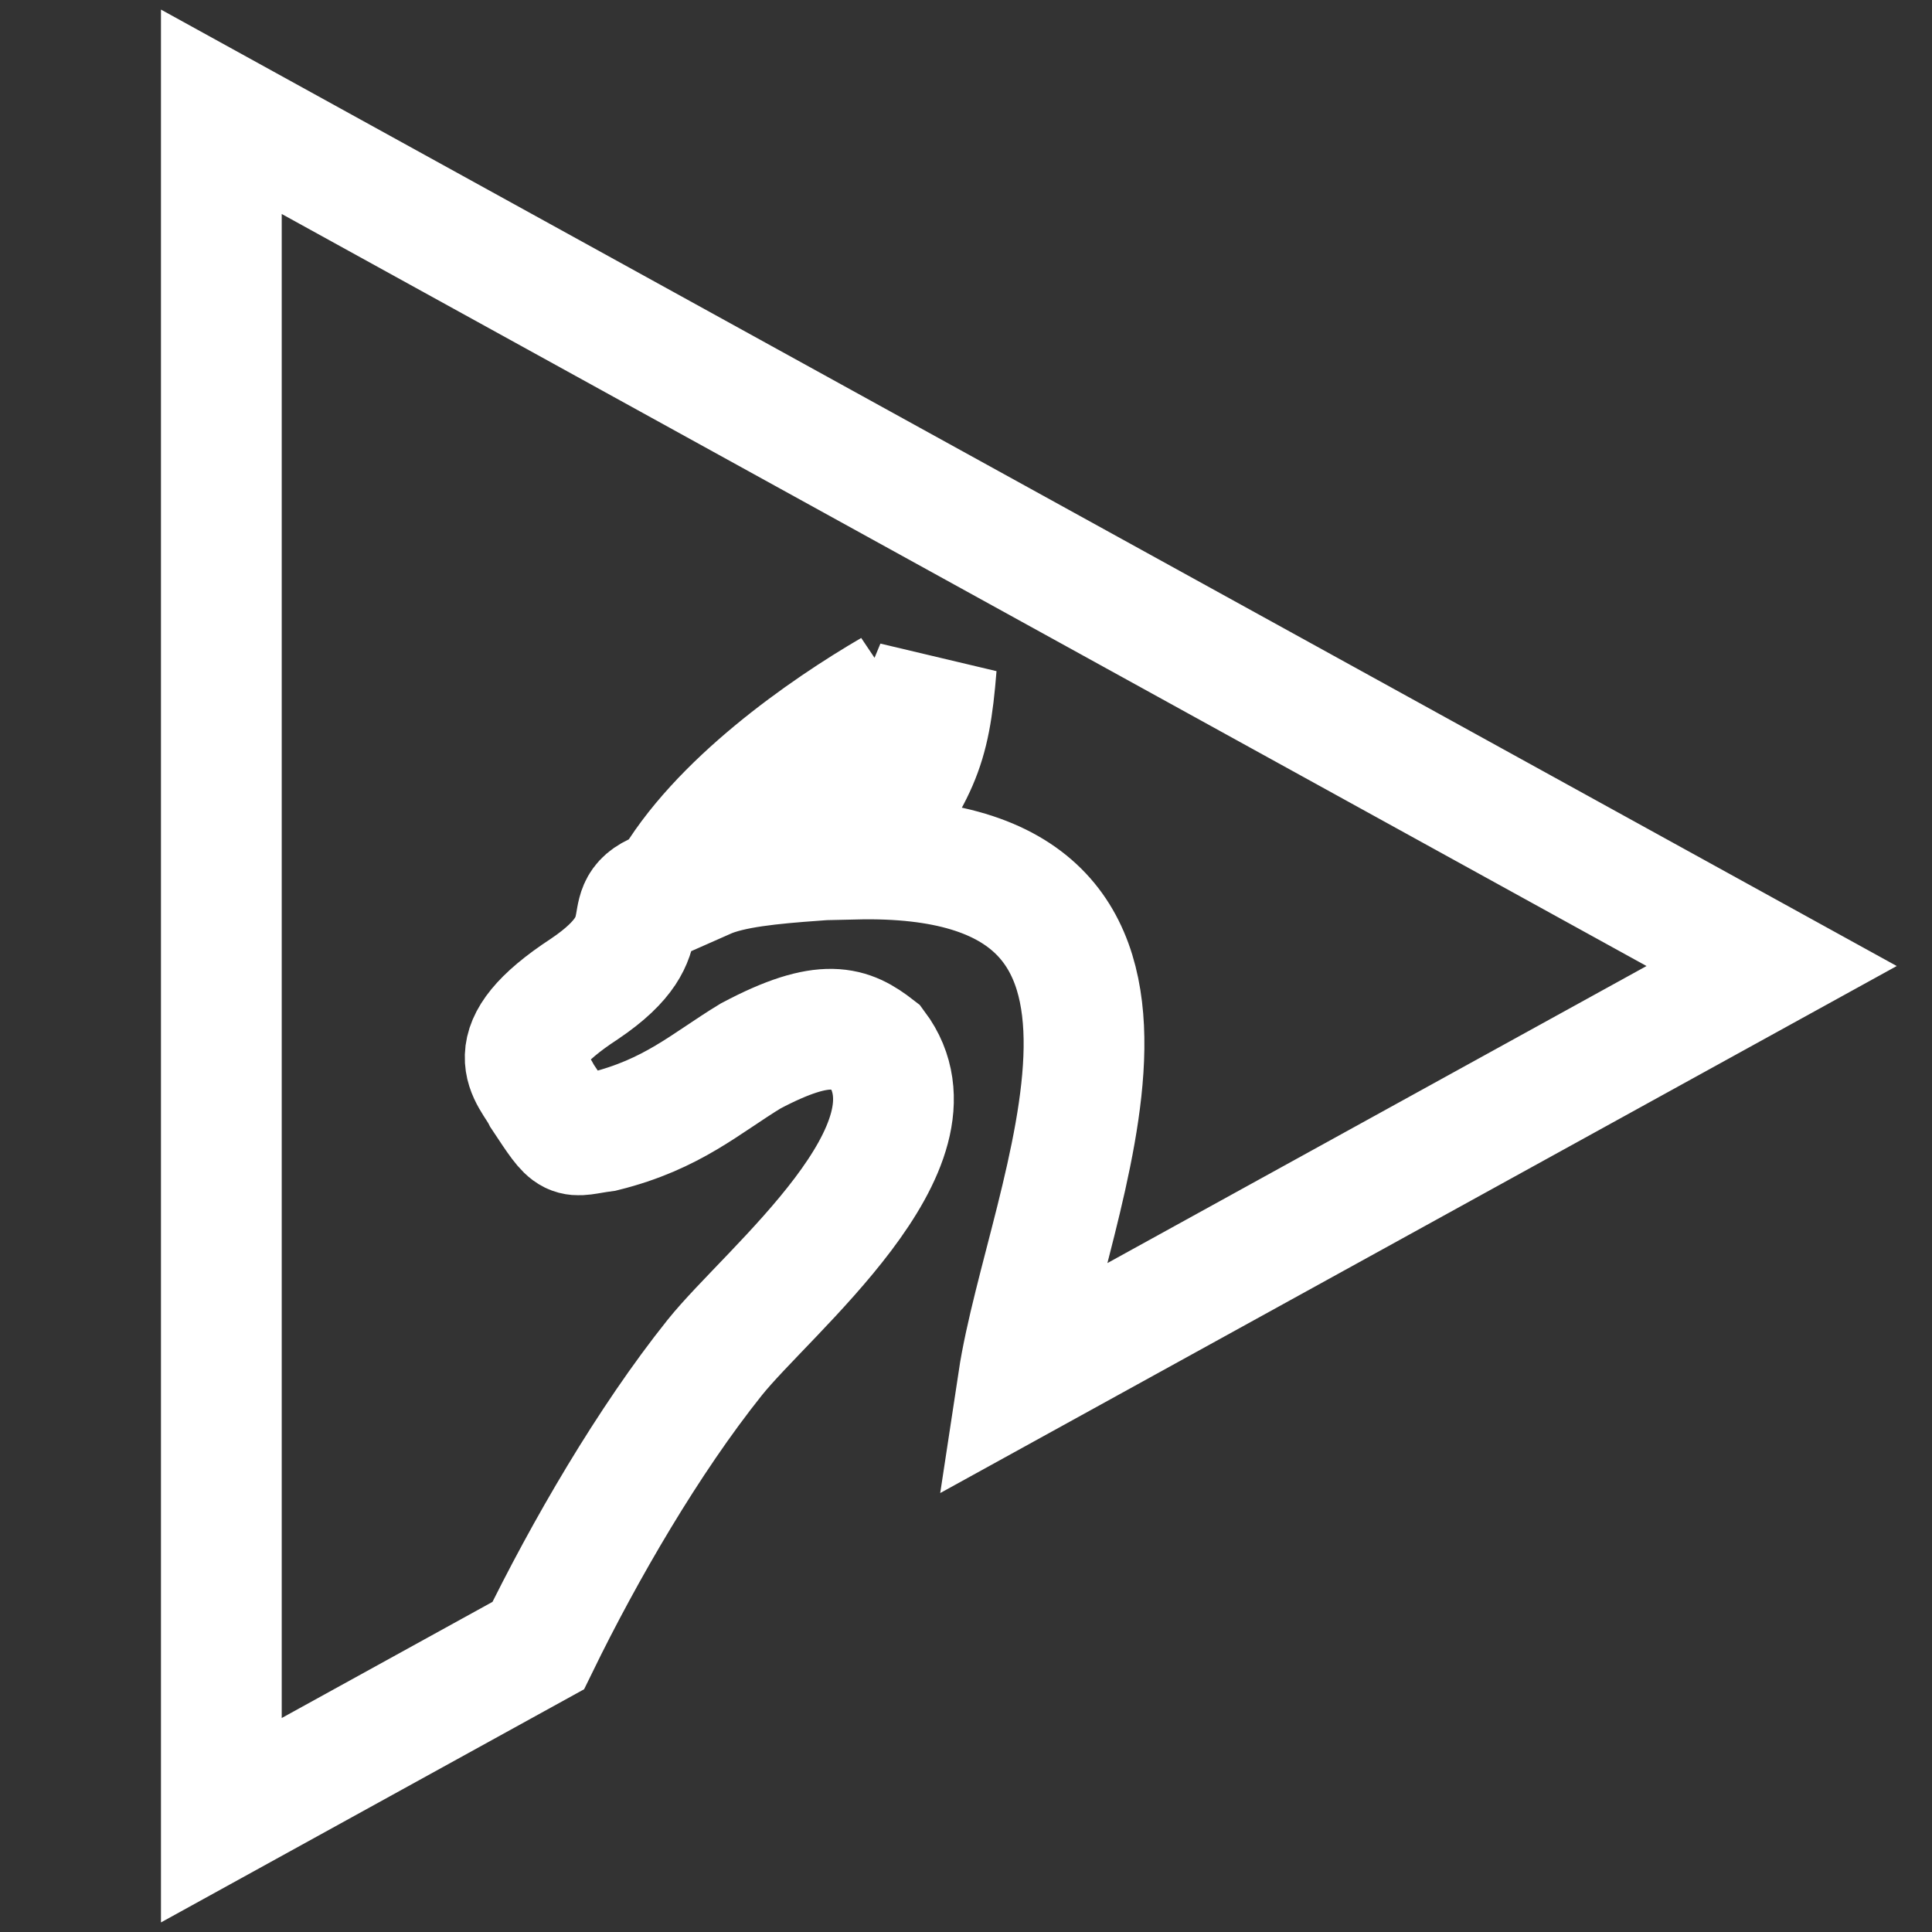 <?xml version="1.0" encoding="UTF-8" standalone="no"?>
<!-- Created with Inkscape (http://www.inkscape.org/) -->

<svg
   xmlns:osb="http://www.openswatchbook.org/uri/2009/osb"
   xmlns:dc="http://purl.org/dc/elements/1.1/"
   xmlns:cc="http://creativecommons.org/ns#"
   xmlns:rdf="http://www.w3.org/1999/02/22-rdf-syntax-ns#"
   xmlns:svg="http://www.w3.org/2000/svg"
   xmlns="http://www.w3.org/2000/svg"
   xmlns:sodipodi="http://sodipodi.sourceforge.net/DTD/sodipodi-0.dtd"
   xmlns:inkscape="http://www.inkscape.org/namespaces/inkscape"
   width="1024"
   height="1024"
   id="svg2"
   version="1.1"
   inkscape:version="0.91 r13725"
   sodipodi:docname="ic_play_ambient.svg">
  <rect width="100%" height="100%" fill="#333333" stroke="none"/>
  <defs
     id="defs4">
    <linearGradient
       id="linearGradient5453"
       osb:paint="solid">
      <stop
         style="stop-color:#000000;stop-opacity:1;"
         offset="0"
         id="stop5455" />
    </linearGradient>
    <inkscape:path-effect
       is_visible="true"
       id="path-effect2999"
       effect="spiro" />
    <inkscape:path-effect
       is_visible="true"
       id="path-effect3069"
       effect="spiro" />
    <inkscape:path-effect
       is_visible="true"
       id="path-effect3842"
       effect="spiro" />
    <inkscape:path-effect
       is_visible="true"
       id="path-effect3846"
       effect="spiro" />
    <inkscape:path-effect
       is_visible="true"
       id="path-effect3850"
       effect="spiro" />
    <linearGradient
       osb:paint="solid"
       id="linearGradient3859">
      <stop
         id="stop3861"
         offset="0"
         style="stop-color:#1a0000;stop-opacity:1;" />
    </linearGradient>
    <linearGradient
       osb:paint="solid"
       id="linearGradient5309">
      <stop
         id="stop5311"
         offset="0"
         style="stop-color:#000000;stop-opacity:1;" />
    </linearGradient>
    <inkscape:path-effect
       is_visible="true"
       id="path-effect2999-5"
       effect="spiro" />
    <inkscape:path-effect
       is_visible="true"
       id="path-effect3069-4"
       effect="spiro" />
    <inkscape:path-effect
       is_visible="true"
       id="path-effect3842-7"
       effect="spiro" />
    <inkscape:path-effect
       is_visible="true"
       id="path-effect3846-5"
       effect="spiro" />
    <inkscape:path-effect
       is_visible="true"
       id="path-effect3850-5"
       effect="spiro" />
    <linearGradient
       osb:paint="solid"
       id="linearGradient3859-3">
      <stop
         id="stop3861-6"
         offset="0"
         style="stop-color:#1a0000;stop-opacity:1;" />
    </linearGradient>
    <linearGradient
       osb:paint="solid"
       id="linearGradient5309-0">
      <stop
         id="stop5311-9"
         offset="0"
         style="stop-color:#000000;stop-opacity:1;" />
    </linearGradient>
    <inkscape:path-effect
       is_visible="true"
       id="path-effect2999-9"
       effect="spiro" />
    <inkscape:path-effect
       is_visible="true"
       id="path-effect3069-5"
       effect="spiro" />
    <inkscape:path-effect
       is_visible="true"
       id="path-effect3842-5"
       effect="spiro" />
    <inkscape:path-effect
       is_visible="true"
       id="path-effect3846-0"
       effect="spiro" />
    <inkscape:path-effect
       is_visible="true"
       id="path-effect3850-0"
       effect="spiro" />
    <linearGradient
       osb:paint="solid"
       id="linearGradient3859-37">
      <stop
         id="stop3861-0"
         offset="0"
         style="stop-color:#1a0000;stop-opacity:1;" />
    </linearGradient>
    <linearGradient
       osb:paint="solid"
       id="linearGradient5309-08">
      <stop
         id="stop5311-6"
         offset="0"
         style="stop-color:#000000;stop-opacity:1;" />
    </linearGradient>
  </defs>
  <sodipodi:namedview
     id="base"
     pagecolor="#ffffff"
     bordercolor="#666666"
     borderopacity="1.0"
     inkscape:pageopacity="0.0"
     inkscape:pageshadow="2"
     inkscape:zoom="0.04375"
     inkscape:cx="-1672.3065"
     inkscape:cy="316.9546"
     inkscape:document-units="px"
     inkscape:current-layer="layer1"
     showgrid="false" />
  <g
     inkscape:label="レイヤー 1"
     inkscape:groupmode="layer"
     id="layer1"
     transform="translate(0,-28.362)">
    <path
       style="fill:none;fill-opacity:1;stroke:#ffffff;stroke-width:64;stroke-linecap:butt;stroke-linejoin:miter;stroke-miterlimit:4;stroke-opacity:1;stroke-dasharray:none;stroke-dashoffset:1.4"
       d="m 117.318,87.612 0,452.764 0,452.737 167.954,-92.548 c 24.64,-50.485 58.458,-108.778 93.513,-152.63 28.478,-35.625 124.48,-112.286 85.658,-164.316 -13.889,-10.775 -26.841,-16.661 -66.614,4.437 -23.821,14.463 -41.277,30.909 -77.721,39.963 -19.011,2.499 -16.06,6.452 -32.577,-18.493 -5.993,-12.073 -25.865,-25.572 22.214,-56.995 45.34,-30.518 12.079,-43.693 45.144,-53.302 25.281,-44.992 82.399,-84.528 117.683,-105.088 -38.994,29.933 -90.658,80.929 -98.446,99.907 13.571,-6.003 34.892,-7.941 57.739,-9.619 20.591,-23.635 34.63,-29.71 64.409,-102.883 -3.587,45.13 -9.271,55.697 -42.939,102.139 193.367,-4.383 101.062,179.56 86.347,276.707 L 939.007,540.376 528.162,313.994 117.318,87.612 z"
       id="path5433"
       inkscape:connector-curvature="0" />
    <path
       style="fill:none;stroke:#1400ee;stroke-width:4;stroke-opacity:1;stroke-miterlimit:4;stroke-dasharray:none"
       d="m 1608.584,152.308 c 36.182,-49.91 42.281,-61.271 46.136,-109.772 -32.002,78.638 -47.076,85.167 -69.204,110.567 -24.554,1.803 -47.46,3.889 -62.045,10.341 8.369,-20.395 63.889,-75.217 105.795,-107.386 -37.919,22.095 -99.307,64.602 -126.476,112.954 -35.535,10.327 0.204,24.475 -48.522,57.272 -51.67,33.769 -30.303,48.275 -23.863,61.25 17.75,26.807 14.569,22.572 35,19.886 39.165,-9.73 57.922,-27.411 83.522,-42.954 42.742,-22.674 56.664,-16.352 71.59,-4.773 41.721,55.915 -61.806,125.149 -132.512,184.668 l 212.703,-0.06 c 13.372,-103.152 119.164,-297.316 -92.918,-291.994"
       id="path3848-3"
       inkscape:connector-curvature="0"
       sodipodi:nodetypes="cccccccccccccc" />
    <path
       style="fill:none;stroke:#ee0000;stroke-width:4;stroke-opacity:1;stroke-miterlimit:4;stroke-dasharray:none"
       d="m 1600.753,649.201 c 36.139,-49.851 42.231,-61.199 46.081,-109.642 -31.965,78.545 -47.02,85.067 -69.122,110.437 -24.525,1.801 -47.404,3.885 -61.972,10.329 8.359,-20.371 63.813,-75.129 105.67,-107.259 -37.874,22.069 -99.19,64.526 -126.327,112.82 -35.493,10.315 0.204,24.446 -48.465,57.205 -51.608,33.729 -30.268,48.218 -23.835,61.177 17.729,26.776 14.552,22.545 34.958,19.863 39.119,-9.718 57.854,-27.378 83.424,-42.904 42.692,-22.647 56.598,-16.333 71.506,-4.767 41.672,55.849 -61.381,138.129 -91.949,176.369 -41.377,51.761 -81.176,122.305 -108.002,179.789 l 280.048,-161.666 c 13.357,-103.031 119.024,-307.066 -92.809,-301.751"
       id="path3848-5"
       inkscape:connector-curvature="0"
       sodipodi:nodetypes="cccccccccccsccc" />
  </g>
</svg>
